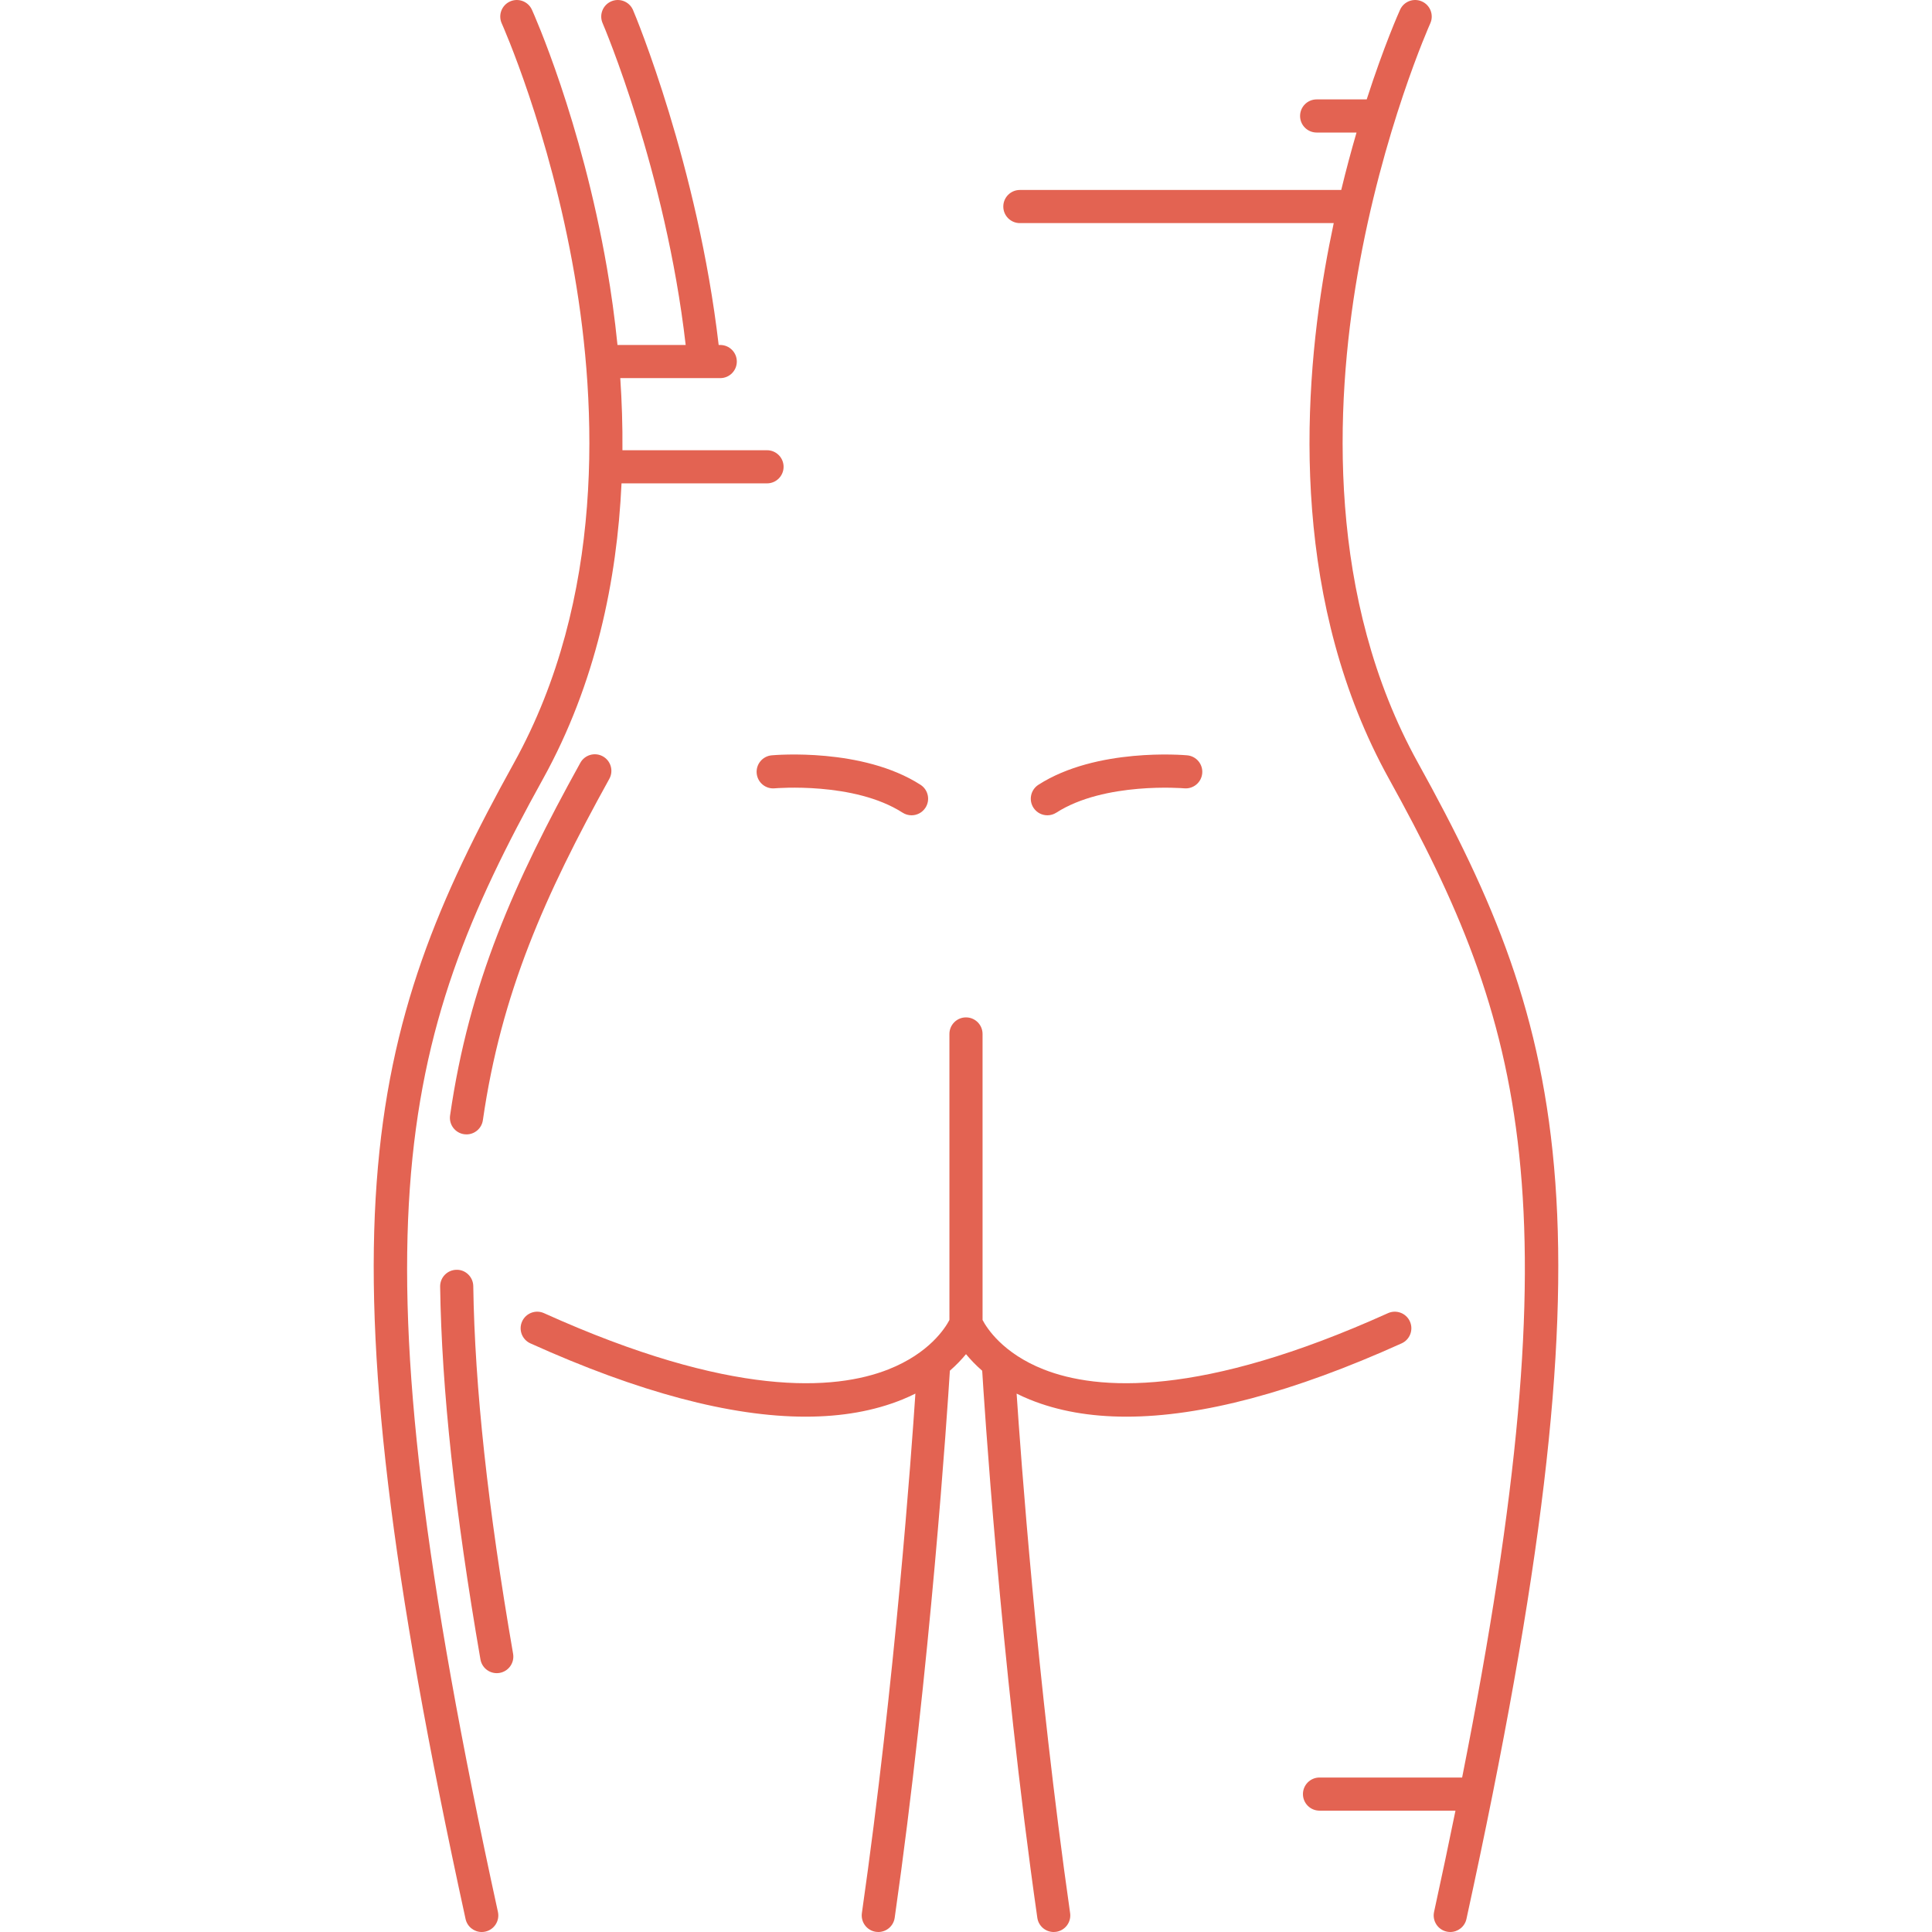 <?xml version="1.0" encoding="iso-8859-1"?>
<!-- Generator: Adobe Illustrator 18.0.0, SVG Export Plug-In . SVG Version: 6.00 Build 0)  -->
<!DOCTYPE svg PUBLIC "-//W3C//DTD SVG 1.1//EN" "http://www.w3.org/Graphics/SVG/1.1/DTD/svg11.dtd">
<svg xmlns="http://www.w3.org/2000/svg" xmlns:xlink="http://www.w3.org/1999/xlink" version="1.1" id="Capa_1" x="0px" y="0px" viewBox="0 0 495.605 495.605" style="enable-background:new 0 0 495.605 495.605;" xml:space="preserve" width="512px" height="512px">
<g>
	<path d="M363.745,195.683c-23.385-42.243-21.339-91.427-15.504-125.248C354.615,33.483,366.777,6.27,366.899,6   c0.965-2.139,0.015-4.656-2.124-5.622c-2.138-0.965-4.655-0.016-5.622,2.122c-0.283,0.626-4.093,9.146-8.559,23h-12.841   c-2.347,0-4.25,1.903-4.25,4.25c0,2.347,1.903,4.25,4.25,4.25h10.231c-1.322,4.531-2.652,9.462-3.925,14.733H261.62   c-2.347,0-4.25,1.903-4.25,4.25c0,2.347,1.903,4.25,4.25,4.25h80.514c-0.791,3.719-1.543,7.566-2.232,11.54   c-6.103,35.228-8.211,86.556,16.407,131.027c34.84,62.938,47.986,108.84,18.763,256.179h-36.586c-2.347,0-4.25,1.903-4.25,4.25   c0,2.347,1.903,4.25,4.25,4.25h34.877c-1.701,8.34-3.524,16.978-5.489,25.969c-0.501,2.293,0.952,4.558,3.244,5.059   c0.306,0.067,0.611,0.099,0.912,0.099c1.954,0,3.713-1.356,4.148-3.344C415.058,314.309,402.247,265.236,363.745,195.683z" fill="#E36352"/>
	<path d="M139.297,199.799c13.545-24.468,18.989-51.008,20.139-75.804h37.324c2.347,0,4.25-1.903,4.25-4.25   c0-2.347-1.903-4.25-4.25-4.25h-37.091c0.054-6.337-0.15-12.526-0.554-18.499h25.646c2.347,0,4.25-1.903,4.25-4.25   c0-2.347-1.903-4.25-4.25-4.25h-0.406C179.021,42.58,163.017,3.968,162.353,2.5c-0.967-2.139-3.485-3.087-5.622-2.122   c-2.139,0.966-3.089,3.483-2.124,5.622c0.158,0.349,16.149,37.826,21.287,82.496h-17.495c-0.7-6.978-1.635-13.599-2.696-19.724   C149.124,30.803,136.966,3.637,136.452,2.5c-0.967-2.139-3.485-3.087-5.622-2.122c-2.139,0.966-3.089,3.483-2.124,5.622   c0.122,0.271,12.284,27.483,18.659,64.436c5.834,33.821,7.88,83.004-15.504,125.248c-38.502,69.552-51.313,118.625-12.433,296.579   c0.434,1.988,2.193,3.344,4.147,3.344c0.301,0,0.606-0.032,0.912-0.099c2.293-0.501,3.746-2.766,3.245-5.059   C89.47,315.326,101.874,267.403,139.297,199.799z" fill="#E36352"/>
	<path d="M121.406,329.919c-0.034-2.347-1.992-4.258-4.313-4.186c-2.347,0.035-4.221,1.965-4.187,4.313   c0.39,26.368,3.772,57.65,10.34,95.634c0.358,2.068,2.153,3.526,4.183,3.526c0.24,0,0.484-0.021,0.729-0.063   c2.313-0.4,3.864-2.599,3.464-4.912C125.131,386.689,121.789,355.839,121.406,329.919z" fill="#E36352"/>
	<path d="M148.867,195.682c-17.007,30.722-28.528,56.571-33.411,90.461c-0.335,2.323,1.277,4.478,3.601,4.813   c0.205,0.03,0.41,0.044,0.611,0.044c2.079,0,3.896-1.527,4.201-3.645c4.698-32.606,15.893-57.676,32.434-87.556   c1.137-2.054,0.394-4.64-1.66-5.777C152.588,192.886,150.004,193.629,148.867,195.682z" fill="#E36352"/>
	<path d="M268.678,209.143c0.787,0,1.583-0.218,2.294-0.675c12.379-7.958,32.605-6.262,32.813-6.244   c2.34,0.208,4.402-1.512,4.615-3.848c0.212-2.337-1.51-4.405-3.848-4.617c-0.945-0.085-23.316-1.994-38.177,7.559   c-1.975,1.27-2.546,3.899-1.277,5.874C265.912,208.454,267.28,209.143,268.678,209.143z" fill="#E36352"/>
	<path d="M194.108,198.376c0.213,2.337,2.284,4.07,4.617,3.848c0.204-0.017,20.381-1.747,32.81,6.244   c0.712,0.457,1.507,0.675,2.295,0.675c1.398,0,2.767-0.689,3.579-1.952c1.269-1.975,0.697-4.604-1.277-5.874   c-14.862-9.553-37.233-7.645-38.177-7.559C195.618,193.971,193.896,196.038,194.108,198.376z" fill="#E36352"/>
	<path d="M288.94,363.411c19.252,0,42.88-6.282,70.608-18.805c2.139-0.966,3.09-3.483,2.125-5.623   c-0.966-2.14-3.485-3.09-5.623-2.125c-48.134,21.737-74.601,19.846-88.326,14.431c-10.518-4.149-14.604-10.638-15.673-12.681   l-0.002-73.373c0-2.347-1.903-4.25-4.25-4.25c-2.347,0-4.25,1.903-4.25,4.25l0.002,73.373c-1.067,2.04-5.151,8.53-15.672,12.681   c-13.725,5.415-40.19,7.308-88.325-14.431c-2.139-0.966-4.657-0.015-5.623,2.125c-0.966,2.139-0.015,4.656,2.125,5.623   c27.73,12.523,51.355,18.805,70.608,18.805c9.294,0,17.572-1.465,24.796-4.398c1.185-0.481,2.299-0.993,3.359-1.522   c-1.001,15.116-5.193,73.546-13.724,133.262c-0.331,2.324,1.283,4.477,3.607,4.809c0.204,0.029,0.406,0.043,0.606,0.043   c2.081,0,3.899-1.53,4.202-3.649c9.169-64.179,13.522-130.27,14.154-140.339c1.675-1.463,3.04-2.911,4.138-4.244   c1.101,1.337,2.473,2.79,4.155,4.258c0.35,5.732,4.61,73.625,14.139,140.325c0.303,2.12,2.121,3.649,4.202,3.649   c0.2,0,0.403-0.014,0.606-0.043c2.324-0.332,3.938-2.485,3.606-4.809c-8.528-59.702-12.722-118.143-13.724-133.261   c1.061,0.529,2.174,1.041,3.358,1.522C271.37,361.947,279.644,363.411,288.94,363.411z" fill="#E36352"/>
</g>
<g>
</g>
<g>
</g>
<g>
</g>
<g>
</g>
<g>
</g>
<g>
</g>
<g>
</g>
<g>
</g>
<g>
</g>
<g>
</g>
<g>
</g>
<g>
</g>
<g>
</g>
<g>
</g>
<g>
</g>
</svg>
